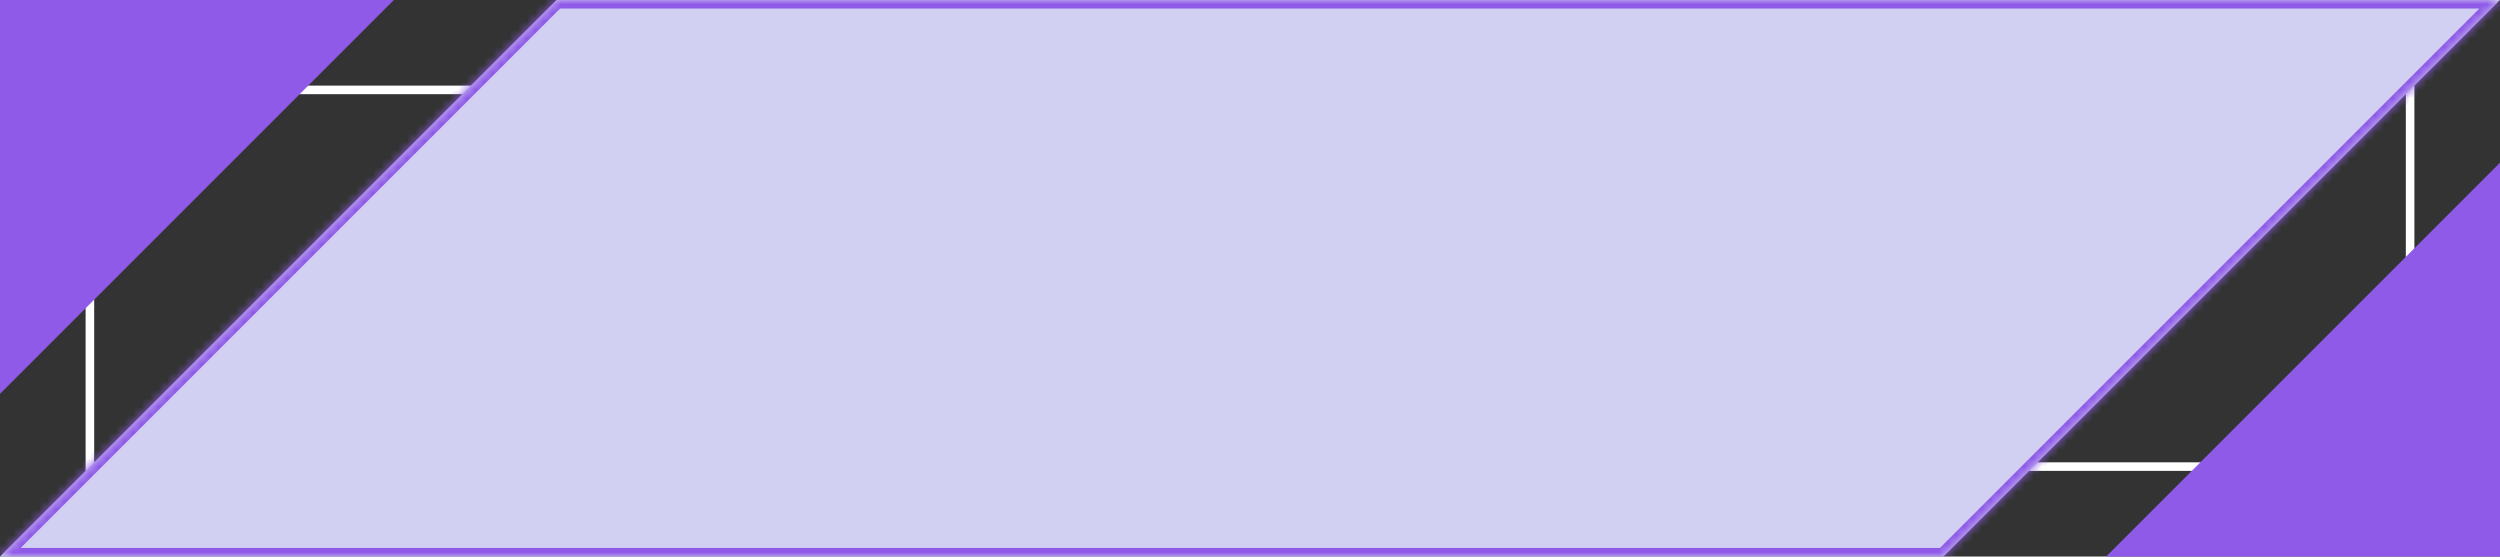 
<svg width="292px" height="65px" viewBox="0 0 292 65" version="1.1" xmlns="http://www.w3.org/2000/svg" xmlns:xlink="http://www.w3.org/1999/xlink">
    <rect x="0" y="0" width="292" height="65" fill="#333333" stroke="none"/>
    <defs>
        <polygon id="path-ijwd1sx0ik-1" points="227 65 292 7.37235e-06 227 0 65 0 0 65"></polygon>
    </defs>
    <g id="Page-1" stroke="none" stroke-width="1" fill="none" fill-rule="evenodd">
        <g id="btn-connect-wallet--light" transform="translate(-0, -0)">
            <rect id="Rectangle" stroke="#FFFFFF" x="10.5" y="10.5" width="271" height="44"></rect>
            <polygon id="Path" fill="#D2D0F2" points="227 65 292 7.525953e-06 227 1.53602997e-07 65 1.53602997e-07 3.81469999e-06 65"></polygon>
            <g id="Clipped" transform="translate(0, 0)">
                <mask id="mask-ijwd1sx0ik-2" fill="white">
                    <use xlink:href="#path-ijwd1sx0ik-1"></use>
                </mask>
                <g id="Path"></g>
                <path d="M292,7e-06 L292.707,0.707 L294.414,-1 L292,-1 L292,7e-06 Z M227,65 L227,66 L227.414,66 L227.707,65.707 L227,65 Z M227,0 L227,-1 L227,0 Z M65,0 L65,-1 L64.586,-1 L64.293,-0.707 L65,0 Z M0,65 L-0.707,64.293 L-2.414,66 L0,66 L0,65 Z M291.293,-0.707 L226.293,64.293 L227.707,65.707 L292.707,0.707 L291.293,-0.707 Z M227,1 L292,1 L292,-1 L227,-1 L227,1 Z M227,-1 L65,-1 L65,1 L227,1 L227,-1 Z M64.293,-0.707 L-0.707,64.293 L0.707,65.707 L65.707,0.707 L64.293,-0.707 Z M-3.36096977e-08,66 L227,66 L227,64 L-3.36096977e-08,64 L-3.36096977e-08,66 Z" id="Shape" fill="#8F5AE8" fill-rule="nonzero" mask="url(#mask-ijwd1sx0ik-2)"></path>
            </g>
            <polygon id="Path" fill="#8F5AE8" fill-rule="nonzero" points="-7.10542736e-15 46 46 3.968303e-06 4.07530999e-06 -3.55271368e-15"></polygon>
            <polygon id="Path" fill="#8F5AE8" fill-rule="nonzero" points="292 19 246 65 292 65"></polygon>
        </g>
    </g>
</svg>
